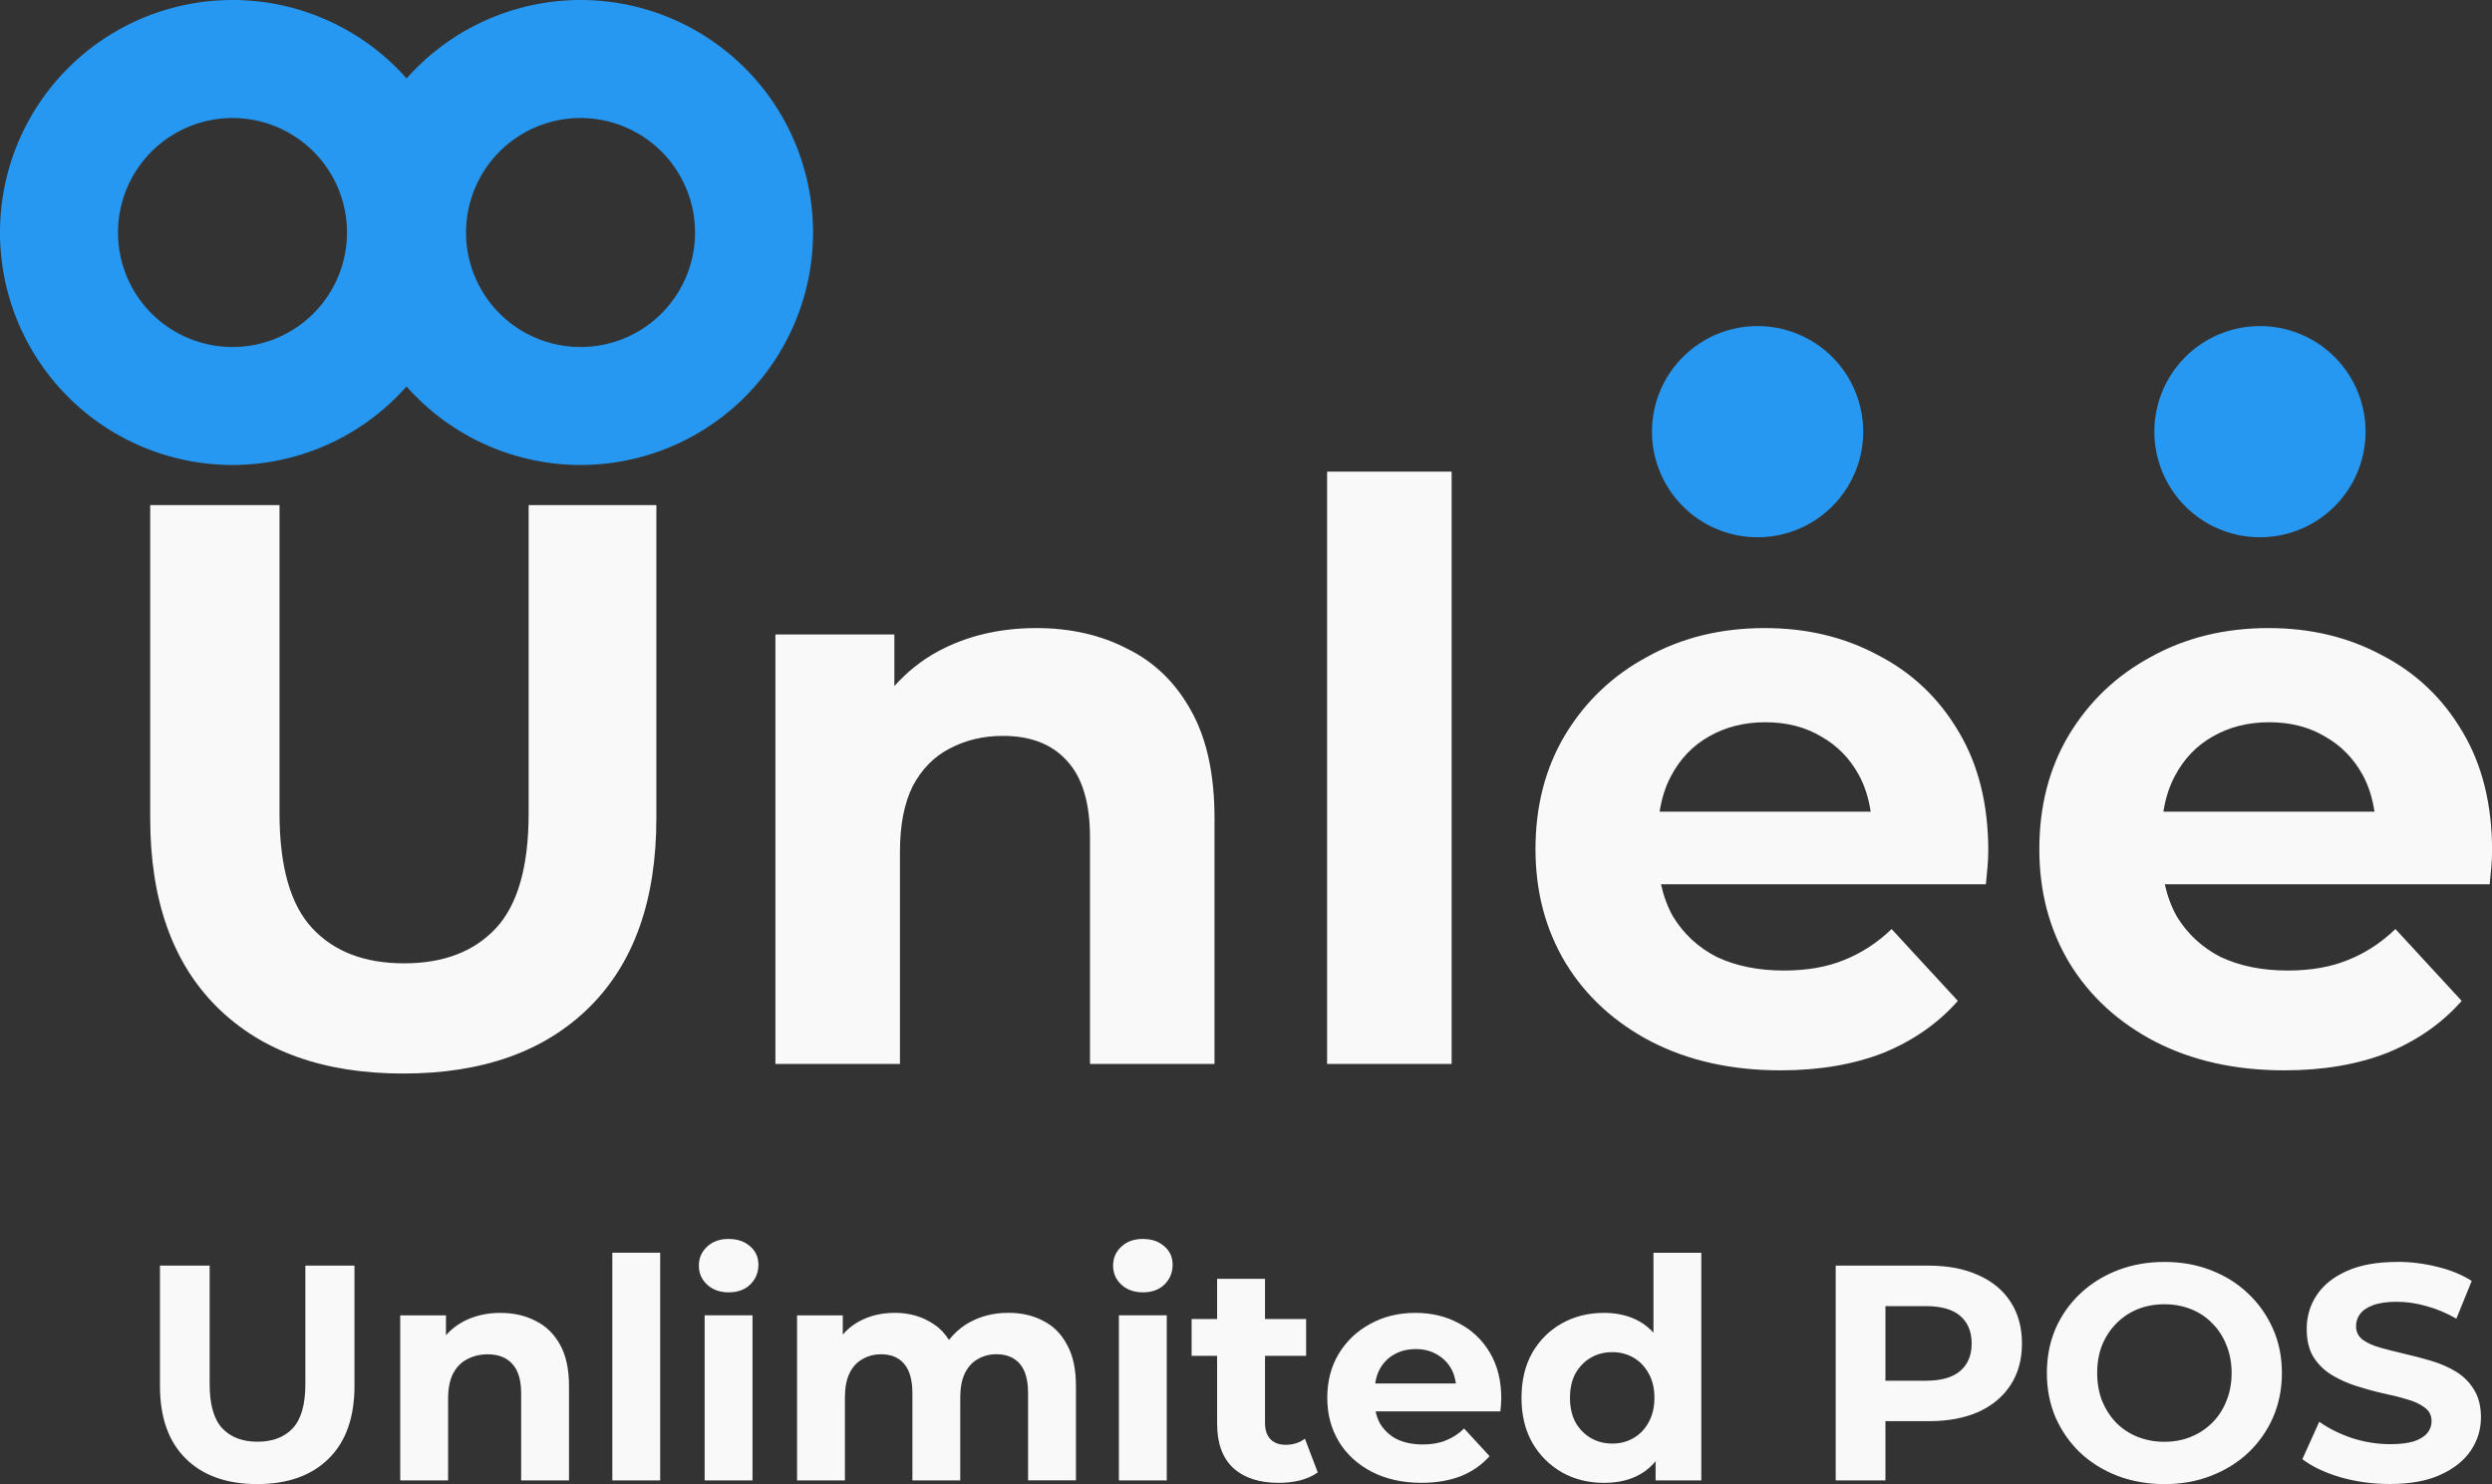 <?xml version="1.0" encoding="UTF-8"?>
<!-- Created with Inkscape (http://www.inkscape.org/) -->
<svg width="65.401mm" height="38.955mm" version="1.1" viewBox="0 0 65.401 38.955" xml:space="preserve" xmlns="http://www.w3.org/2000/svg"><rect x="0" y="0" width="65.401" height="38.955" fill="#333333" stroke="none"/><path d="m34.829 12.379v15.548h3.268v-15.548h-3.268zm-30.887 0.88v8.214c0 2.151 0.587 3.807 1.76 4.967 1.173 1.159 2.801 1.739 4.882 1.739s3.709-0.579 4.882-1.739 1.76-2.815 1.76-4.967v-8.214h-3.352v8.088c0 1.397-0.287 2.403-0.859 3.017-0.573 0.615-1.376 0.922-2.41 0.922-1.034 0-1.837-0.307-2.41-0.922-0.573-0.615-0.859-1.62-0.859-3.017v-8.088h-3.395zm23.26 3.227c-0.964 0-1.823 0.203-2.578 0.608-0.448 0.241-0.827 0.551-1.152 0.915v-1.355h-3.122v11.273h3.269v-5.574c0-0.698 0.112-1.271 0.335-1.718 0.237-0.447 0.559-0.775 0.964-0.984 0.419-0.224 0.887-0.335 1.404-0.335 0.726 0 1.285 0.217 1.676 0.65 0.405 0.433 0.608 1.104 0.608 2.012v5.95h3.268v-6.454c0-1.145-0.203-2.081-0.608-2.808-0.405-0.74-0.964-1.285-1.676-1.635-0.698-0.363-1.494-0.545-2.389-0.545zm19.11 0c-1.145 0-2.172 0.251-3.08 0.754-0.908 0.489-1.628 1.173-2.159 2.054-0.517 0.866-0.775 1.865-0.775 2.997 0 1.118 0.265 2.116 0.796 2.996 0.531 0.866 1.278 1.551 2.242 2.054 0.978 0.503 2.109 0.754 3.395 0.754 1.02 0 1.92-0.154 2.703-0.461 0.782-0.321 1.432-0.775 1.949-1.362l-1.739-1.886c-0.377 0.363-0.796 0.635-1.257 0.817-0.447 0.182-0.971 0.272-1.571 0.272-0.671 0-1.257-0.119-1.76-0.356-0.489-0.251-0.874-0.608-1.153-1.069-0.144-0.258-0.245-0.539-0.311-0.838h8.526c0.014-0.14 0.028-0.287 0.042-0.44 0.014-0.168 0.021-0.314 0.021-0.44 0-1.215-0.258-2.256-0.775-3.122-0.517-0.88-1.222-1.551-2.116-2.012-0.88-0.475-1.872-0.712-2.975-0.712zm13.222 0c-1.145 0-2.172 0.251-3.08 0.754-0.908 0.489-1.627 1.173-2.158 2.054-0.517 0.866-0.775 1.865-0.775 2.997 0 1.118 0.265 2.116 0.796 2.996 0.531 0.866 1.278 1.551 2.242 2.054 0.978 0.503 2.109 0.754 3.395 0.754 1.02 0 1.921-0.154 2.703-0.461 0.782-0.321 1.432-0.775 1.949-1.362l-1.739-1.886c-0.377 0.363-0.796 0.635-1.257 0.817-0.447 0.182-0.971 0.272-1.572 0.272-0.671 0-1.257-0.119-1.76-0.356-0.489-0.251-0.873-0.608-1.152-1.069-0.144-0.258-0.246-0.539-0.312-0.838h8.526c0.014-0.14 0.028-0.287 0.042-0.44 0.014-0.168 0.021-0.314 0.021-0.44 0-1.215-0.258-2.256-0.775-3.122-0.517-0.88-1.223-1.551-2.117-2.012-0.88-0.475-1.872-0.712-2.975-0.712zm-13.201 2.472c0.559 0 1.048 0.126 1.467 0.377 0.419 0.237 0.747 0.573 0.984 1.006 0.157 0.287 0.257 0.61 0.311 0.964h-5.54c0.055-0.348 0.153-0.665 0.305-0.943 0.237-0.447 0.566-0.789 0.985-1.027 0.433-0.251 0.929-0.377 1.488-0.377zm13.222 0c0.559 0 1.048 0.126 1.467 0.377 0.419 0.237 0.747 0.573 0.985 1.006 0.157 0.287 0.257 0.61 0.31 0.964h-5.54c0.055-0.348 0.153-0.665 0.305-0.943 0.237-0.447 0.566-0.789 0.985-1.027 0.433-0.251 0.929-0.377 1.488-0.377zm-40.433 13.562c-0.231 0-0.419 0.067-0.564 0.202-0.145 0.134-0.217 0.301-0.217 0.499s0.072 0.365 0.217 0.499c0.145 0.134 0.333 0.202 0.564 0.202 0.236 0 0.424-0.067 0.564-0.202 0.145-0.14 0.218-0.314 0.218-0.523 0-0.199-0.073-0.36-0.218-0.483-0.145-0.129-0.333-0.193-0.564-0.193zm10.872 0c-0.231 0-0.419 0.067-0.564 0.202-0.145 0.134-0.218 0.301-0.218 0.499s0.073 0.365 0.218 0.499c0.145 0.134 0.333 0.202 0.564 0.202 0.236 0 0.424-0.067 0.563-0.202 0.145-0.14 0.218-0.314 0.218-0.523 0-0.199-0.073-0.36-0.218-0.483-0.145-0.129-0.332-0.193-0.563-0.193zm-13.924 0.362v5.976h1.256v-5.976h-1.256zm27.324 0v2.099c-0.1-0.11-0.212-0.204-0.338-0.279-0.274-0.161-0.594-0.241-0.959-0.241-0.408 0-0.776 0.091-1.103 0.274-0.328 0.183-0.588 0.44-0.781 0.773-0.188 0.333-0.282 0.728-0.282 1.184 0 0.451 0.094 0.843 0.282 1.176 0.193 0.333 0.454 0.593 0.781 0.781 0.328 0.183 0.695 0.274 1.103 0.274 0.381 0 0.706-0.08 0.975-0.241 0.144-0.085 0.27-0.195 0.378-0.326v0.503h1.2v-5.976h-1.256zm13.408 0.242c-0.44 0-0.848 0.073-1.224 0.218-0.376 0.145-0.703 0.349-0.982 0.612s-0.496 0.572-0.652 0.926c-0.15 0.354-0.225 0.741-0.225 1.16 0 0.419 0.075 0.805 0.225 1.16 0.156 0.354 0.371 0.663 0.644 0.926 0.279 0.263 0.607 0.467 0.982 0.612 0.381 0.145 0.795 0.218 1.24 0.218 0.44 0 0.846-0.073 1.216-0.218 0.376-0.145 0.701-0.346 0.975-0.604 0.279-0.263 0.496-0.572 0.652-0.926 0.156-0.36 0.234-0.749 0.234-1.168 0-0.424-0.078-0.811-0.234-1.16-0.156-0.354-0.373-0.663-0.652-0.926-0.274-0.263-0.599-0.467-0.975-0.612-0.37-0.145-0.779-0.218-1.224-0.218zm6.112 0c-0.532 0-0.974 0.08-1.329 0.241-0.349 0.156-0.612 0.368-0.789 0.637-0.172 0.263-0.258 0.555-0.258 0.877 0 0.301 0.059 0.548 0.177 0.741 0.123 0.193 0.282 0.349 0.475 0.467s0.406 0.215 0.637 0.29c0.236 0.075 0.469 0.14 0.7 0.193 0.236 0.048 0.451 0.102 0.644 0.161 0.193 0.054 0.349 0.126 0.467 0.218 0.118 0.086 0.177 0.204 0.177 0.354 0 0.118-0.037 0.223-0.113 0.314-0.075 0.091-0.193 0.163-0.354 0.217-0.156 0.048-0.362 0.073-0.62 0.073-0.338 0-0.674-0.054-1.007-0.161-0.328-0.113-0.612-0.255-0.854-0.427l-0.443 0.982c0.252 0.193 0.585 0.352 0.998 0.475 0.413 0.118 0.846 0.177 1.297 0.177 0.537 0 0.98-0.081 1.329-0.242 0.354-0.161 0.62-0.373 0.797-0.636s0.266-0.553 0.266-0.87c0-0.295-0.062-0.539-0.186-0.733-0.118-0.193-0.273-0.349-0.467-0.467-0.193-0.118-0.408-0.212-0.644-0.282-0.231-0.07-0.465-0.131-0.701-0.185-0.231-0.054-0.443-0.108-0.636-0.161-0.193-0.054-0.349-0.123-0.467-0.209-0.118-0.091-0.177-0.21-0.177-0.354 0-0.123 0.035-0.231 0.105-0.322 0.07-0.097 0.185-0.175 0.346-0.234 0.161-0.059 0.368-0.088 0.62-0.088s0.51 0.037 0.773 0.113c0.263 0.07 0.526 0.18 0.789 0.33l0.403-0.991c-0.263-0.166-0.566-0.29-0.91-0.371-0.344-0.086-0.693-0.129-1.047-0.129zm-58.716 0.097v3.157c0 0.827 0.225 1.463 0.676 1.908 0.451 0.446 1.077 0.669 1.877 0.669 0.8 0 1.425-0.223 1.876-0.669 0.451-0.446 0.676-1.082 0.676-1.908v-3.157h-1.289v3.108c0 0.537-0.11 0.923-0.33 1.16-0.22 0.236-0.529 0.354-0.926 0.354s-0.706-0.118-0.926-0.354-0.33-0.623-0.33-1.16v-3.108h-1.305zm43.979 0v5.637h1.305v-1.554h1.135c0.505 0 0.939-0.081 1.304-0.242 0.365-0.166 0.647-0.402 0.846-0.708s0.298-0.669 0.298-1.087c0-0.424-0.099-0.789-0.298-1.095-0.199-0.306-0.481-0.54-0.846-0.701-0.365-0.166-0.8-0.25-1.304-0.25h-2.44zm-16.235 0.346v1.055h-0.669v0.967h0.669v1.78c0 0.515 0.142 0.904 0.427 1.167 0.285 0.258 0.682 0.387 1.192 0.387 0.193 0 0.378-0.021 0.556-0.064 0.183-0.048 0.338-0.119 0.467-0.21l-0.338-0.886c-0.14 0.107-0.309 0.161-0.507 0.161-0.166 0-0.298-0.049-0.395-0.145-0.097-0.102-0.145-0.244-0.145-0.427v-1.763h1.079v-0.967h-1.079v-1.055h-1.256zm24.86 0.668c0.252 0 0.486 0.043 0.701 0.129 0.215 0.086 0.4 0.209 0.556 0.371 0.161 0.161 0.285 0.351 0.371 0.572 0.091 0.22 0.137 0.464 0.137 0.733s-0.046 0.513-0.137 0.733c-0.086 0.22-0.209 0.411-0.371 0.572s-0.349 0.285-0.564 0.371c-0.209 0.086-0.44 0.129-0.692 0.129s-0.486-0.043-0.701-0.129c-0.215-0.086-0.402-0.209-0.563-0.371-0.156-0.161-0.279-0.352-0.371-0.572-0.086-0.225-0.129-0.47-0.129-0.733 0-0.268 0.043-0.513 0.129-0.733 0.091-0.22 0.217-0.41 0.378-0.572s0.346-0.285 0.556-0.371c0.215-0.086 0.448-0.129 0.701-0.129zm-7.32 0.049h1.063c0.403 0 0.703 0.086 0.902 0.258 0.199 0.172 0.298 0.413 0.298 0.725 0 0.306-0.1 0.545-0.298 0.717-0.199 0.172-0.499 0.258-0.902 0.258h-1.063v-1.957zm-36.344 0.177c-0.37 0-0.701 0.078-0.991 0.234-0.172 0.093-0.318 0.212-0.443 0.352v-0.521h-1.2v4.333h1.256v-2.143c0-0.268 0.043-0.489 0.129-0.66 0.091-0.172 0.215-0.298 0.371-0.378 0.161-0.086 0.341-0.129 0.539-0.129 0.279 0 0.494 0.083 0.644 0.25 0.156 0.166 0.234 0.424 0.234 0.773v2.287h1.256v-2.481c0-0.44-0.078-0.8-0.234-1.079-0.156-0.285-0.371-0.494-0.644-0.628-0.268-0.14-0.574-0.209-0.918-0.209zm10.34 0c-0.354 0-0.671 0.078-0.95 0.234-0.158 0.087-0.293 0.201-0.41 0.336v-0.505h-1.2v4.333h1.256v-2.175c0-0.258 0.04-0.47 0.12-0.636s0.194-0.29 0.338-0.371c0.145-0.086 0.309-0.129 0.491-0.129 0.263 0 0.464 0.083 0.604 0.25 0.145 0.166 0.218 0.424 0.218 0.773v2.287h1.256v-2.175c0-0.258 0.04-0.47 0.121-0.636s0.193-0.29 0.338-0.371c0.145-0.086 0.309-0.129 0.491-0.129 0.263 0 0.467 0.083 0.612 0.25 0.145 0.166 0.218 0.424 0.218 0.773v2.287h1.256v-2.481c0-0.44-0.078-0.8-0.234-1.079-0.15-0.285-0.359-0.494-0.628-0.628-0.263-0.14-0.566-0.209-0.91-0.209-0.413 0-0.781 0.099-1.103 0.298-0.182 0.114-0.332 0.254-0.457 0.414-0.102-0.164-0.23-0.301-0.388-0.406-0.295-0.204-0.642-0.306-1.039-0.306zm13.666 0c-0.44 0-0.835 0.097-1.184 0.29-0.349 0.188-0.625 0.451-0.829 0.789-0.199 0.333-0.298 0.717-0.298 1.152 0 0.429 0.102 0.813 0.306 1.151 0.204 0.333 0.491 0.596 0.861 0.789 0.376 0.193 0.811 0.29 1.305 0.29 0.392 0 0.738-0.059 1.039-0.177 0.301-0.123 0.55-0.298 0.749-0.523l-0.668-0.725c-0.145 0.14-0.306 0.244-0.483 0.314-0.172 0.07-0.373 0.104-0.604 0.104-0.258 0-0.483-0.046-0.676-0.137-0.188-0.097-0.335-0.233-0.443-0.41-0.055-0.099-0.093-0.208-0.118-0.322h3.275c0.005-0.054 0.011-0.11 0.016-0.169 0.005-0.064 0.008-0.121 0.008-0.169 0-0.467-0.1-0.867-0.298-1.2-0.199-0.338-0.47-0.596-0.813-0.773-0.338-0.183-0.719-0.274-1.144-0.274zm-18.651 0.064v4.333h1.256v-4.333h-1.256zm10.872 0v4.333h1.256v-4.333h-1.256zm7.788 0.886c0.215 0 0.402 0.048 0.563 0.145 0.161 0.091 0.288 0.22 0.379 0.387 0.06 0.109 0.093 0.236 0.114 0.371h-2.118c0.021-0.132 0.054-0.256 0.112-0.362 0.091-0.172 0.217-0.304 0.378-0.395 0.166-0.097 0.357-0.145 0.572-0.145zm5.162 0.081c0.204 0 0.389 0.048 0.556 0.145 0.166 0.097 0.298 0.234 0.395 0.411 0.102 0.177 0.153 0.392 0.153 0.644 0 0.247-0.051 0.461-0.153 0.644-0.097 0.177-0.228 0.314-0.395 0.411s-0.352 0.145-0.556 0.145c-0.209 0-0.397-0.049-0.564-0.145-0.166-0.097-0.301-0.234-0.403-0.411-0.097-0.183-0.145-0.397-0.145-0.644 0-0.252 0.049-0.467 0.145-0.644 0.102-0.177 0.236-0.314 0.403-0.411 0.166-0.097 0.354-0.145 0.564-0.145z" fill="#f9f9f9"/><path d="m6.102 0a6.102 6.102 0 0 0-6.102 6.103 6.102 6.102 0 0 0 6.102 6.102 6.102 6.102 0 0 0 4.567-2.061 6.102 6.102 0 0 0 4.567 2.061 6.102 6.102 0 0 0 6.102-6.102 6.102 6.102 0 0 0-6.102-6.103 6.102 6.102 0 0 0-4.565 2.059 6.102 6.102 0 0 0-4.57-2.059zm0 3.098a3.005 3.005 0 0 1 3.005 3.005 3.005 3.005 0 0 1-3.005 3.005 3.005 3.005 0 0 1-3.005-3.005 3.005 3.005 0 0 1 3.005-3.005zm9.134 0a3.005 3.005 0 0 1 3.005 3.005 3.005 3.005 0 0 1-3.005 3.005 3.005 3.005 0 0 1-3.005-3.005 3.005 3.005 0 0 1 3.005-3.005zm30.891 5.461a2.772 2.772 0 0 0-2.772 2.771 2.772 2.772 0 0 0 2.772 2.772 2.772 2.772 0 0 0 2.772-2.772 2.772 2.772 0 0 0-2.772-2.771zm13.185 0a2.772 2.772 0 0 0-2.772 2.771 2.772 2.772 0 0 0 2.772 2.772 2.772 2.772 0 0 0 2.771-2.772 2.772 2.772 0 0 0-2.771-2.771z" fill="#2798f2" stroke-width=".709"/></svg>
